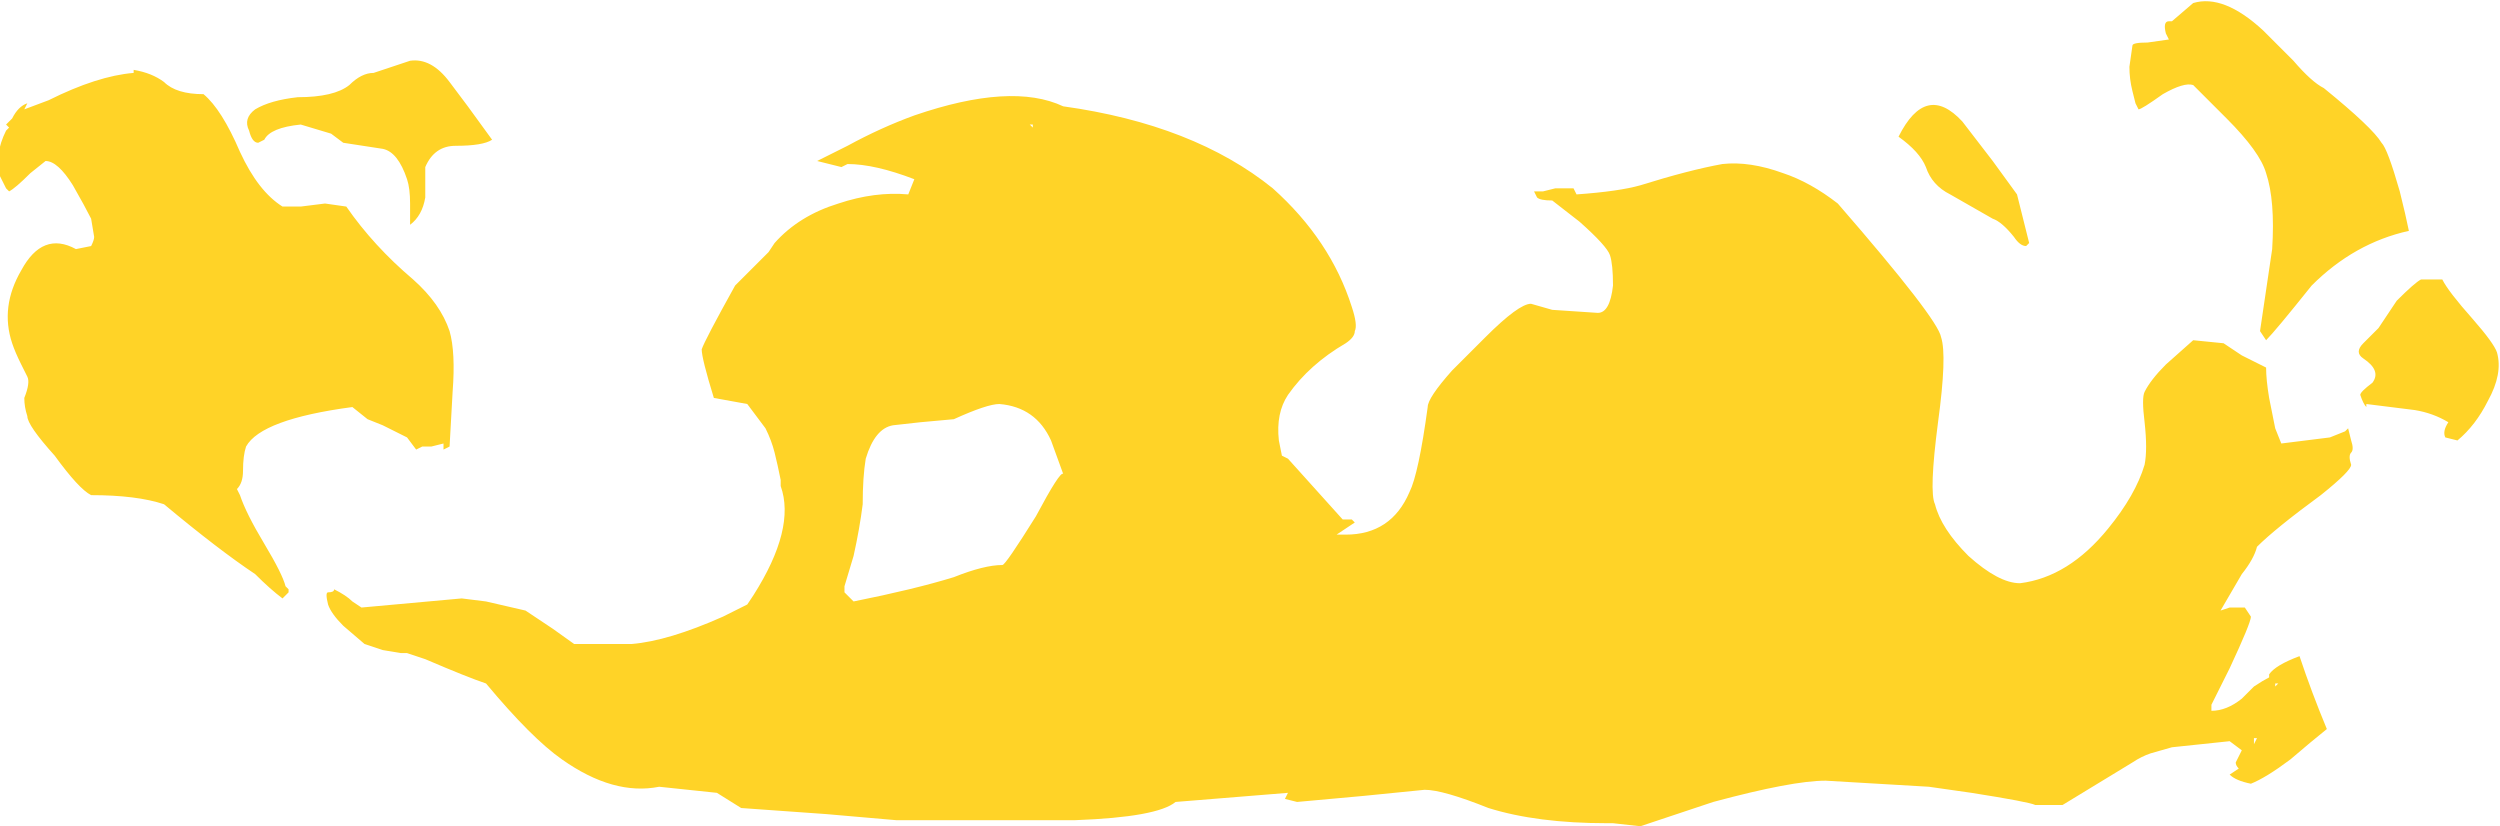 <?xml version="1.0" encoding="UTF-8" standalone="no"?>
<svg xmlns:ffdec="https://www.free-decompiler.com/flash" xmlns:xlink="http://www.w3.org/1999/xlink" ffdec:objectType="shape" height="13.6px" width="41.15px" xmlns="http://www.w3.org/2000/svg">
  <g transform="matrix(1.0, 0.0, 0.0, 1.0, 19.75, 14.0)">
    <path d="M10.5 -10.65 Q12.15 -8.75 12.2 -8.45 12.3 -8.15 12.15 -7.05 12.0 -5.9 12.1 -5.7 12.2 -5.3 12.65 -4.85 13.15 -4.4 13.5 -4.4 14.3 -4.5 14.95 -5.3 15.4 -5.85 15.55 -6.35 15.6 -6.6 15.55 -7.05 15.5 -7.45 15.55 -7.55 15.65 -7.75 15.9 -8.0 L16.35 -8.4 16.85 -8.35 17.15 -8.15 17.55 -7.95 Q17.55 -7.75 17.6 -7.45 L17.7 -6.95 17.8 -6.7 18.6 -6.8 18.85 -6.9 18.9 -6.95 18.95 -6.75 Q19.0 -6.6 18.95 -6.55 18.9 -6.5 18.95 -6.35 18.95 -6.25 18.45 -5.85 17.7 -5.3 17.4 -5.0 17.35 -4.8 17.15 -4.55 L16.8 -3.95 16.95 -4.0 17.2 -4.0 17.3 -3.85 Q17.3 -3.75 16.95 -3.0 L16.65 -2.4 16.65 -2.3 Q16.9 -2.3 17.15 -2.5 L17.35 -2.7 Q17.5 -2.8 17.6 -2.85 L17.6 -2.9 Q17.7 -3.05 18.1 -3.2 18.3 -2.6 18.55 -2.0 18.3 -1.8 17.95 -1.5 17.55 -1.2 17.3 -1.1 17.05 -1.15 16.95 -1.25 L17.1 -1.35 Q17.05 -1.4 17.05 -1.45 L17.15 -1.65 16.95 -1.8 16.0 -1.7 15.65 -1.6 Q15.5 -1.55 15.35 -1.45 L14.2 -0.75 13.75 -0.75 Q13.65 -0.8 12.7 -0.95 L12.0 -1.05 10.3 -1.15 Q9.75 -1.15 8.45 -0.8 L7.25 -0.4 6.8 -0.45 6.7 -0.45 Q5.55 -0.45 4.75 -0.7 4.0 -1.0 3.7 -1.0 L2.7 -0.9 1.6 -0.8 1.4 -0.85 1.45 -0.95 -0.4 -0.8 Q-0.7 -0.55 -2.05 -0.5 L-5.0 -0.5 -6.15 -0.6 -7.55 -0.7 -7.95 -0.95 -8.9 -1.05 Q-9.65 -0.9 -10.5 -1.5 -11.0 -1.85 -11.75 -2.75 -12.05 -2.85 -12.75 -3.15 L-13.05 -3.25 -13.15 -3.25 -13.45 -3.3 -13.75 -3.4 -14.1 -3.7 Q-14.3 -3.9 -14.35 -4.05 -14.4 -4.25 -14.35 -4.25 -14.25 -4.25 -14.25 -4.3 -14.05 -4.2 -13.95 -4.1 L-13.8 -4.0 -12.15 -4.15 -11.75 -4.1 -11.1 -3.95 -10.65 -3.65 -10.3 -3.4 -9.35 -3.4 Q-8.75 -3.45 -7.85 -3.85 L-7.45 -4.05 -7.35 -4.2 Q-6.65 -5.3 -6.9 -6.0 L-6.9 -6.1 Q-6.95 -6.35 -7.0 -6.55 -7.05 -6.75 -7.15 -6.95 L-7.45 -7.35 -8.0 -7.45 Q-8.2 -8.1 -8.2 -8.25 -8.15 -8.4 -7.65 -9.3 L-7.1 -9.85 -7.0 -10.0 Q-6.6 -10.45 -5.95 -10.65 -5.35 -10.85 -4.8 -10.8 L-4.7 -11.05 Q-5.35 -11.3 -5.8 -11.3 L-5.9 -11.25 -6.3 -11.35 -5.8 -11.6 Q-5.25 -11.9 -4.7 -12.1 -3.1 -12.65 -2.25 -12.25 -0.1 -11.95 1.2 -10.9 2.15 -10.05 2.5 -8.95 2.6 -8.65 2.55 -8.55 2.55 -8.45 2.4 -8.35 1.8 -8.0 1.45 -7.5 1.25 -7.2 1.3 -6.75 L1.35 -6.5 1.45 -6.45 2.35 -5.45 2.5 -5.45 2.55 -5.4 2.25 -5.2 2.4 -5.2 Q3.15 -5.2 3.45 -5.9 3.6 -6.2 3.75 -7.3 3.75 -7.45 4.15 -7.9 L4.7 -8.45 Q5.25 -9.0 5.45 -9.0 L5.8 -8.9 6.55 -8.85 Q6.75 -8.85 6.8 -9.3 6.8 -9.65 6.75 -9.8 6.7 -9.95 6.25 -10.35 L5.8 -10.7 Q5.6 -10.7 5.55 -10.75 L5.5 -10.85 5.65 -10.85 5.85 -10.9 6.15 -10.9 6.2 -10.8 Q6.9 -10.85 7.25 -10.95 8.05 -11.2 8.6 -11.3 9.05 -11.35 9.6 -11.15 10.05 -11.0 10.5 -10.65 M18.5 -12.55 Q19.3 -11.9 19.45 -11.65 19.55 -11.55 19.75 -10.85 19.85 -10.45 19.9 -10.2 19.0 -10.0 18.3 -9.3 17.7 -8.55 17.55 -8.4 L17.45 -8.55 17.65 -9.9 Q17.7 -10.7 17.55 -11.15 17.45 -11.5 16.9 -12.05 L16.35 -12.6 Q16.2 -12.65 15.85 -12.45 15.5 -12.2 15.45 -12.2 L15.4 -12.3 15.35 -12.5 Q15.3 -12.7 15.3 -12.9 L15.35 -13.25 Q15.35 -13.3 15.6 -13.3 L15.95 -13.35 15.9 -13.45 Q15.85 -13.65 15.95 -13.65 L16.0 -13.65 16.35 -13.95 Q16.85 -14.1 17.5 -13.5 L18.0 -13.0 Q18.3 -12.65 18.5 -12.55 M20.1 -9.4 L20.45 -9.4 Q20.55 -9.2 20.95 -8.75 21.3 -8.35 21.35 -8.2 21.45 -7.85 21.2 -7.4 21.0 -7.0 20.7 -6.75 L20.5 -6.8 Q20.45 -6.9 20.55 -7.05 20.3 -7.2 20.0 -7.25 L19.2 -7.35 19.2 -7.3 Q19.15 -7.35 19.1 -7.5 19.1 -7.55 19.3 -7.7 19.45 -7.9 19.15 -8.1 19.0 -8.2 19.15 -8.35 L19.4 -8.6 19.7 -9.05 Q20.0 -9.35 20.1 -9.4 M13.05 -11.35 L13.45 -10.8 13.65 -10.0 13.6 -9.95 Q13.5 -9.95 13.4 -10.1 13.2 -10.35 13.05 -10.4 L12.35 -10.8 Q12.05 -10.95 11.95 -11.25 11.85 -11.5 11.5 -11.75 11.95 -12.65 12.55 -12.0 L13.05 -11.35 M17.35 -1.75 L17.4 -1.85 17.35 -1.85 17.35 -1.75 M17.75 -2.75 L17.7 -2.75 17.7 -2.7 17.75 -2.75 M-13.0 -13.0 Q-12.65 -13.05 -12.35 -12.65 L-12.05 -12.25 -11.65 -11.7 Q-11.8 -11.6 -12.25 -11.6 -12.6 -11.6 -12.75 -11.25 L-12.75 -10.75 Q-12.8 -10.45 -13.0 -10.3 L-13.0 -10.65 Q-13.0 -10.9 -13.05 -11.05 -13.2 -11.5 -13.45 -11.55 L-14.1 -11.65 -14.3 -11.8 -14.8 -11.95 Q-15.3 -11.9 -15.4 -11.7 L-15.5 -11.65 Q-15.6 -11.65 -15.65 -11.85 -15.75 -12.05 -15.55 -12.2 -15.3 -12.35 -14.85 -12.4 -14.25 -12.4 -14.0 -12.6 -13.8 -12.8 -13.6 -12.8 L-13.0 -13.0 M-15.8 -11.5 Q-15.5 -10.85 -15.1 -10.6 L-14.8 -10.6 -14.4 -10.65 -14.05 -10.6 Q-13.6 -9.95 -12.95 -9.4 -12.5 -9.0 -12.35 -8.55 -12.25 -8.2 -12.3 -7.55 L-12.35 -6.65 -12.45 -6.6 -12.45 -6.7 -12.65 -6.65 -12.8 -6.65 -12.9 -6.6 -13.05 -6.8 -13.45 -7.0 -13.7 -7.1 -13.95 -7.3 Q-15.45 -7.1 -15.7 -6.65 -15.75 -6.5 -15.75 -6.25 -15.75 -6.05 -15.85 -5.95 L-15.8 -5.85 Q-15.7 -5.55 -15.4 -5.05 -15.1 -4.55 -15.05 -4.35 L-15.0 -4.3 -15.0 -4.25 -15.1 -4.15 Q-15.3 -4.3 -15.55 -4.55 -16.15 -4.95 -17.05 -5.7 -17.5 -5.85 -18.25 -5.85 -18.45 -5.95 -18.85 -6.5 -19.3 -7.0 -19.3 -7.15 -19.35 -7.3 -19.35 -7.45 -19.25 -7.7 -19.3 -7.8 L-19.4 -8.0 Q-19.5 -8.2 -19.55 -8.35 -19.75 -8.95 -19.4 -9.55 -19.05 -10.2 -18.5 -9.9 L-18.25 -9.95 Q-18.2 -10.05 -18.2 -10.1 L-18.25 -10.4 Q-18.35 -10.6 -18.55 -10.95 -18.8 -11.35 -19.0 -11.35 L-19.25 -11.15 Q-19.5 -10.9 -19.6 -10.85 L-19.65 -10.9 -19.75 -11.1 Q-19.85 -11.45 -19.65 -11.85 L-19.6 -11.9 -19.65 -11.95 -19.55 -12.05 Q-19.45 -12.25 -19.3 -12.3 L-19.35 -12.2 -18.95 -12.35 Q-18.15 -12.75 -17.55 -12.8 L-17.55 -12.85 Q-17.25 -12.8 -17.05 -12.65 -16.85 -12.45 -16.4 -12.45 -16.1 -12.2 -15.8 -11.5 M-2.75 -11.9 L-2.75 -11.95 -2.8 -11.95 -2.75 -11.9 M-4.05 -7.1 L-4.6 -7.05 -5.05 -7.0 Q-5.35 -6.95 -5.5 -6.45 -5.55 -6.15 -5.55 -5.7 -5.6 -5.3 -5.7 -4.85 L-5.85 -4.35 -5.85 -4.25 -5.7 -4.1 Q-4.7 -4.3 -4.05 -4.5 -3.55 -4.7 -3.25 -4.7 -3.2 -4.7 -2.7 -5.5 -2.3 -6.25 -2.25 -6.2 L-2.45 -6.75 Q-2.7 -7.3 -3.3 -7.35 -3.5 -7.35 -4.05 -7.1" fill="#ffd327" fill-rule="evenodd" stroke="none"/>
  </g>
</svg>
